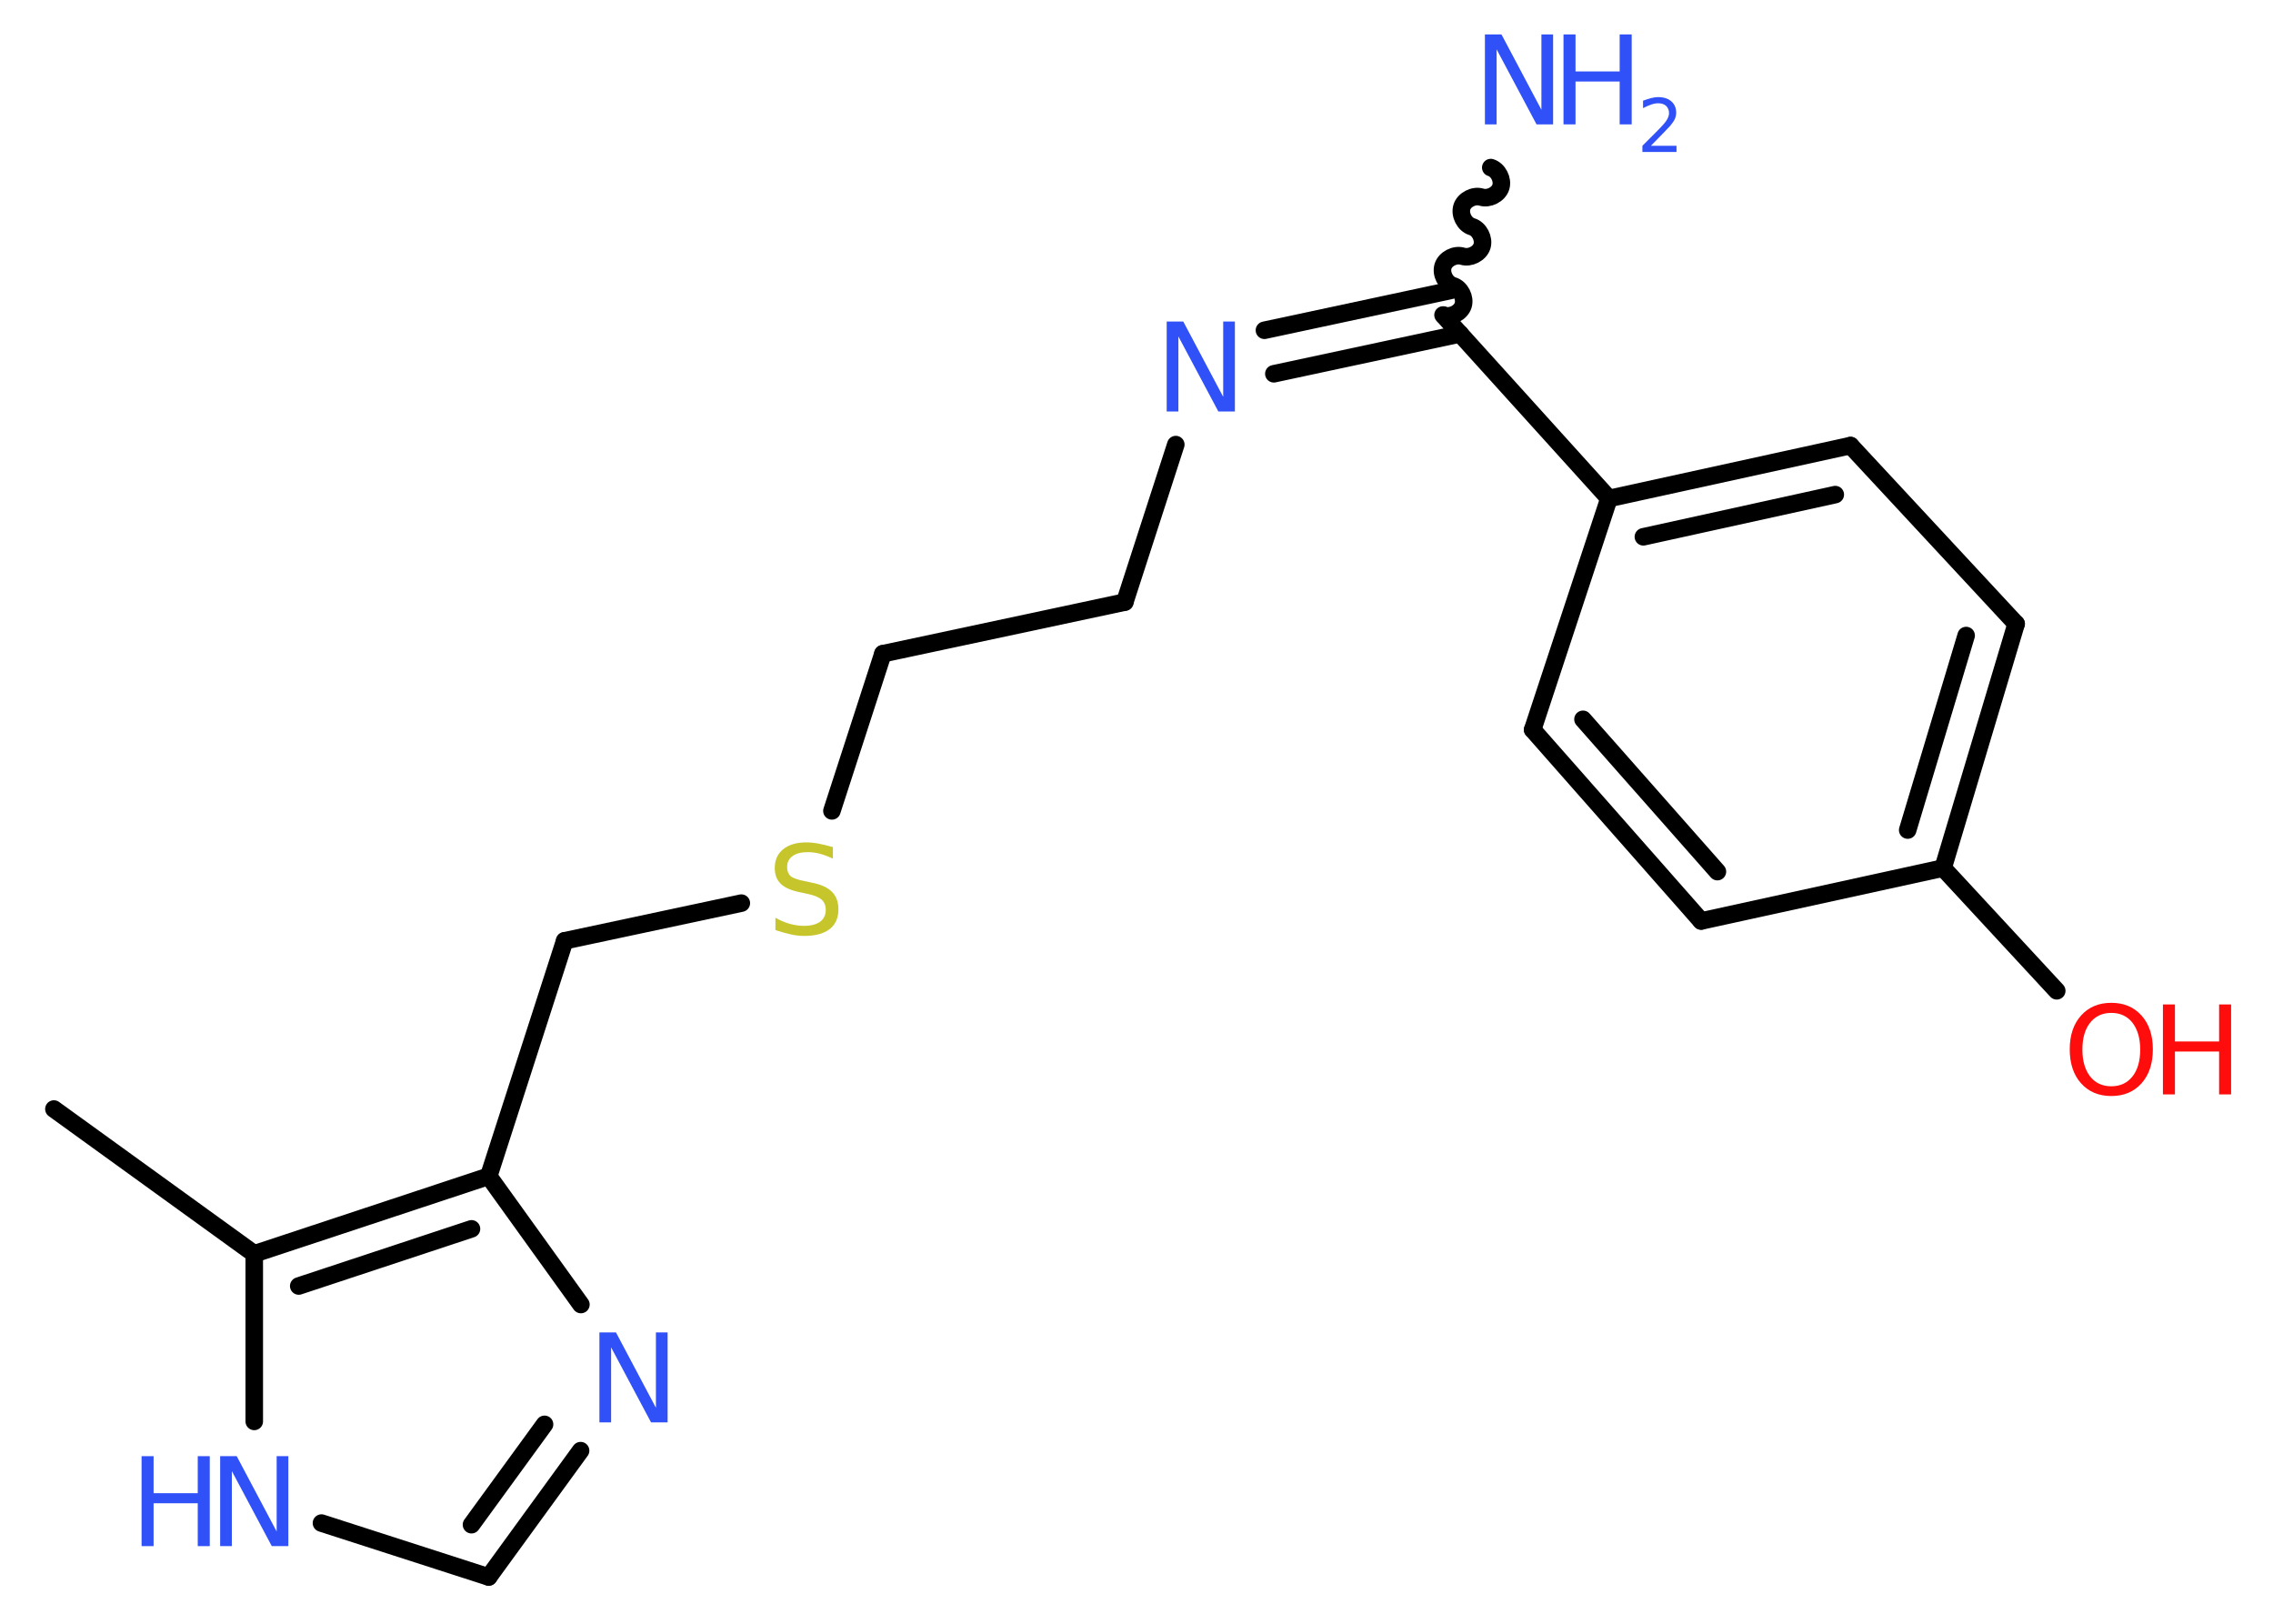 <?xml version='1.0' encoding='UTF-8'?>
<!DOCTYPE svg PUBLIC "-//W3C//DTD SVG 1.1//EN" "http://www.w3.org/Graphics/SVG/1.1/DTD/svg11.dtd">
<svg version='1.2' xmlns='http://www.w3.org/2000/svg' xmlns:xlink='http://www.w3.org/1999/xlink' width='70.0mm' height='50.0mm' viewBox='0 0 70.0 50.0'>
  <desc>Generated by the Chemistry Development Kit (http://github.com/cdk)</desc>
  <g stroke-linecap='round' stroke-linejoin='round' stroke='#000000' stroke-width='.54' fill='#3050F8'>
    <rect x='.0' y='.0' width='70.0' height='50.0' fill='#FFFFFF' stroke='none'/>
    <g id='mol1' class='mol'>
      <line id='mol1bnd1' class='bond' x1='1.66' y1='34.15' x2='7.83' y2='38.61'/>
      <line id='mol1bnd2' class='bond' x1='7.83' y1='38.61' x2='7.83' y2='43.77'/>
      <line id='mol1bnd3' class='bond' x1='9.9' y1='46.9' x2='15.05' y2='48.56'/>
      <g id='mol1bnd4' class='bond'>
        <line x1='15.05' y1='48.56' x2='17.88' y2='44.67'/>
        <line x1='14.52' y1='46.95' x2='16.77' y2='43.86'/>
      </g>
      <line id='mol1bnd5' class='bond' x1='17.89' y1='40.17' x2='15.05' y2='36.22'/>
      <g id='mol1bnd6' class='bond'>
        <line x1='15.05' y1='36.22' x2='7.83' y2='38.61'/>
        <line x1='14.52' y1='37.84' x2='9.2' y2='39.6'/>
      </g>
      <line id='mol1bnd7' class='bond' x1='15.05' y1='36.22' x2='17.39' y2='28.97'/>
      <line id='mol1bnd8' class='bond' x1='17.39' y1='28.97' x2='22.83' y2='27.81'/>
      <line id='mol1bnd9' class='bond' x1='25.62' y1='24.97' x2='27.19' y2='20.13'/>
      <line id='mol1bnd10' class='bond' x1='27.19' y1='20.13' x2='34.64' y2='18.54'/>
      <line id='mol1bnd11' class='bond' x1='34.64' y1='18.54' x2='36.21' y2='13.69'/>
      <g id='mol1bnd12' class='bond'>
        <line x1='38.94' y1='10.17' x2='44.69' y2='8.94'/>
        <line x1='39.23' y1='11.51' x2='44.97' y2='10.28'/>
      </g>
      <path id='mol1bnd13' class='bond' d='M45.91 5.16c.23 .07 .38 .37 .31 .6c-.07 .23 -.37 .38 -.6 .31c-.23 -.07 -.53 .08 -.6 .31c-.07 .23 .08 .53 .31 .6c.23 .07 .38 .37 .31 .6c-.07 .23 -.37 .38 -.6 .31c-.23 -.07 -.53 .08 -.6 .31c-.07 .23 .08 .53 .31 .6c.23 .07 .38 .37 .31 .6c-.07 .23 -.37 .38 -.6 .31' fill='none' stroke='#000000' stroke-width='.54'/>
      <line id='mol1bnd14' class='bond' x1='44.44' y1='9.7' x2='49.55' y2='15.35'/>
      <g id='mol1bnd15' class='bond'>
        <line x1='56.99' y1='13.72' x2='49.55' y2='15.35'/>
        <line x1='56.52' y1='15.23' x2='50.61' y2='16.53'/>
      </g>
      <line id='mol1bnd16' class='bond' x1='56.99' y1='13.72' x2='62.09' y2='19.21'/>
      <g id='mol1bnd17' class='bond'>
        <line x1='59.84' y1='26.73' x2='62.09' y2='19.21'/>
        <line x1='58.75' y1='25.56' x2='60.55' y2='19.57'/>
      </g>
      <line id='mol1bnd18' class='bond' x1='59.84' y1='26.73' x2='63.34' y2='30.51'/>
      <line id='mol1bnd19' class='bond' x1='59.84' y1='26.73' x2='52.39' y2='28.36'/>
      <g id='mol1bnd20' class='bond'>
        <line x1='47.2' y1='22.47' x2='52.39' y2='28.36'/>
        <line x1='48.75' y1='22.15' x2='52.89' y2='26.84'/>
      </g>
      <line id='mol1bnd21' class='bond' x1='49.55' y1='15.35' x2='47.2' y2='22.47'/>
      <g id='mol1atm3' class='atom'>
        <path d='M6.79 44.84h.5l1.23 2.32v-2.32h.36v2.77h-.51l-1.23 -2.31v2.31h-.36v-2.77z' stroke='none'/>
        <path d='M4.36 44.84h.37v1.14h1.36v-1.14h.37v2.77h-.37v-1.32h-1.36v1.32h-.37v-2.77z' stroke='none'/>
      </g>
      <path id='mol1atm5' class='atom' d='M18.47 41.03h.5l1.23 2.32v-2.32h.36v2.77h-.51l-1.23 -2.31v2.31h-.36v-2.77z' stroke='none'/>
      <path id='mol1atm8' class='atom' d='M25.65 26.08v.36q-.21 -.1 -.4 -.15q-.19 -.05 -.37 -.05q-.31 .0 -.47 .12q-.17 .12 -.17 .34q.0 .18 .11 .28q.11 .09 .42 .15l.23 .05q.42 .08 .62 .28q.2 .2 .2 .54q.0 .4 -.27 .61q-.27 .21 -.79 .21q-.2 .0 -.42 -.05q-.22 -.05 -.46 -.13v-.38q.23 .13 .45 .19q.22 .06 .43 .06q.32 .0 .5 -.13q.17 -.13 .17 -.36q.0 -.21 -.13 -.32q-.13 -.11 -.41 -.17l-.23 -.05q-.42 -.08 -.61 -.26q-.19 -.18 -.19 -.49q.0 -.37 .26 -.58q.26 -.21 .71 -.21q.19 .0 .39 .04q.2 .04 .41 .1z' stroke='none' fill='#C6C62C'/>
      <path id='mol1atm11' class='atom' d='M35.94 9.9h.5l1.23 2.32v-2.32h.36v2.77h-.51l-1.23 -2.31v2.31h-.36v-2.77z' stroke='none'/>
      <g id='mol1atm13' class='atom'>
        <path d='M45.74 1.06h.5l1.23 2.32v-2.32h.36v2.77h-.51l-1.23 -2.31v2.31h-.36v-2.77z' stroke='none'/>
        <path d='M48.15 1.06h.37v1.14h1.36v-1.14h.37v2.77h-.37v-1.32h-1.36v1.32h-.37v-2.77z' stroke='none'/>
        <path d='M50.85 4.49h.78v.19h-1.05v-.19q.13 -.13 .35 -.35q.22 -.22 .28 -.29q.11 -.12 .15 -.21q.04 -.08 .04 -.16q.0 -.13 -.09 -.22q-.09 -.08 -.24 -.08q-.11 .0 -.22 .04q-.12 .04 -.25 .11v-.23q.14 -.05 .25 -.08q.12 -.03 .21 -.03q.26 .0 .41 .13q.15 .13 .15 .35q.0 .1 -.04 .19q-.04 .09 -.14 .21q-.03 .03 -.18 .19q-.15 .15 -.42 .43z' stroke='none'/>
      </g>
      <g id='mol1atm18' class='atom'>
        <path d='M65.02 31.19q-.41 .0 -.65 .3q-.24 .3 -.24 .83q.0 .52 .24 .83q.24 .3 .65 .3q.41 .0 .65 -.3q.24 -.3 .24 -.83q.0 -.52 -.24 -.83q-.24 -.3 -.65 -.3zM65.02 30.88q.58 .0 .93 .39q.35 .39 .35 1.04q.0 .66 -.35 1.05q-.35 .39 -.93 .39q-.58 .0 -.93 -.39q-.35 -.39 -.35 -1.05q.0 -.65 .35 -1.04q.35 -.39 .93 -.39z' stroke='none' fill='#FF0D0D'/>
        <path d='M66.61 30.93h.37v1.14h1.36v-1.14h.37v2.77h-.37v-1.32h-1.36v1.32h-.37v-2.77z' stroke='none' fill='#FF0D0D'/>
      </g>
    </g>
  </g>
</svg>
